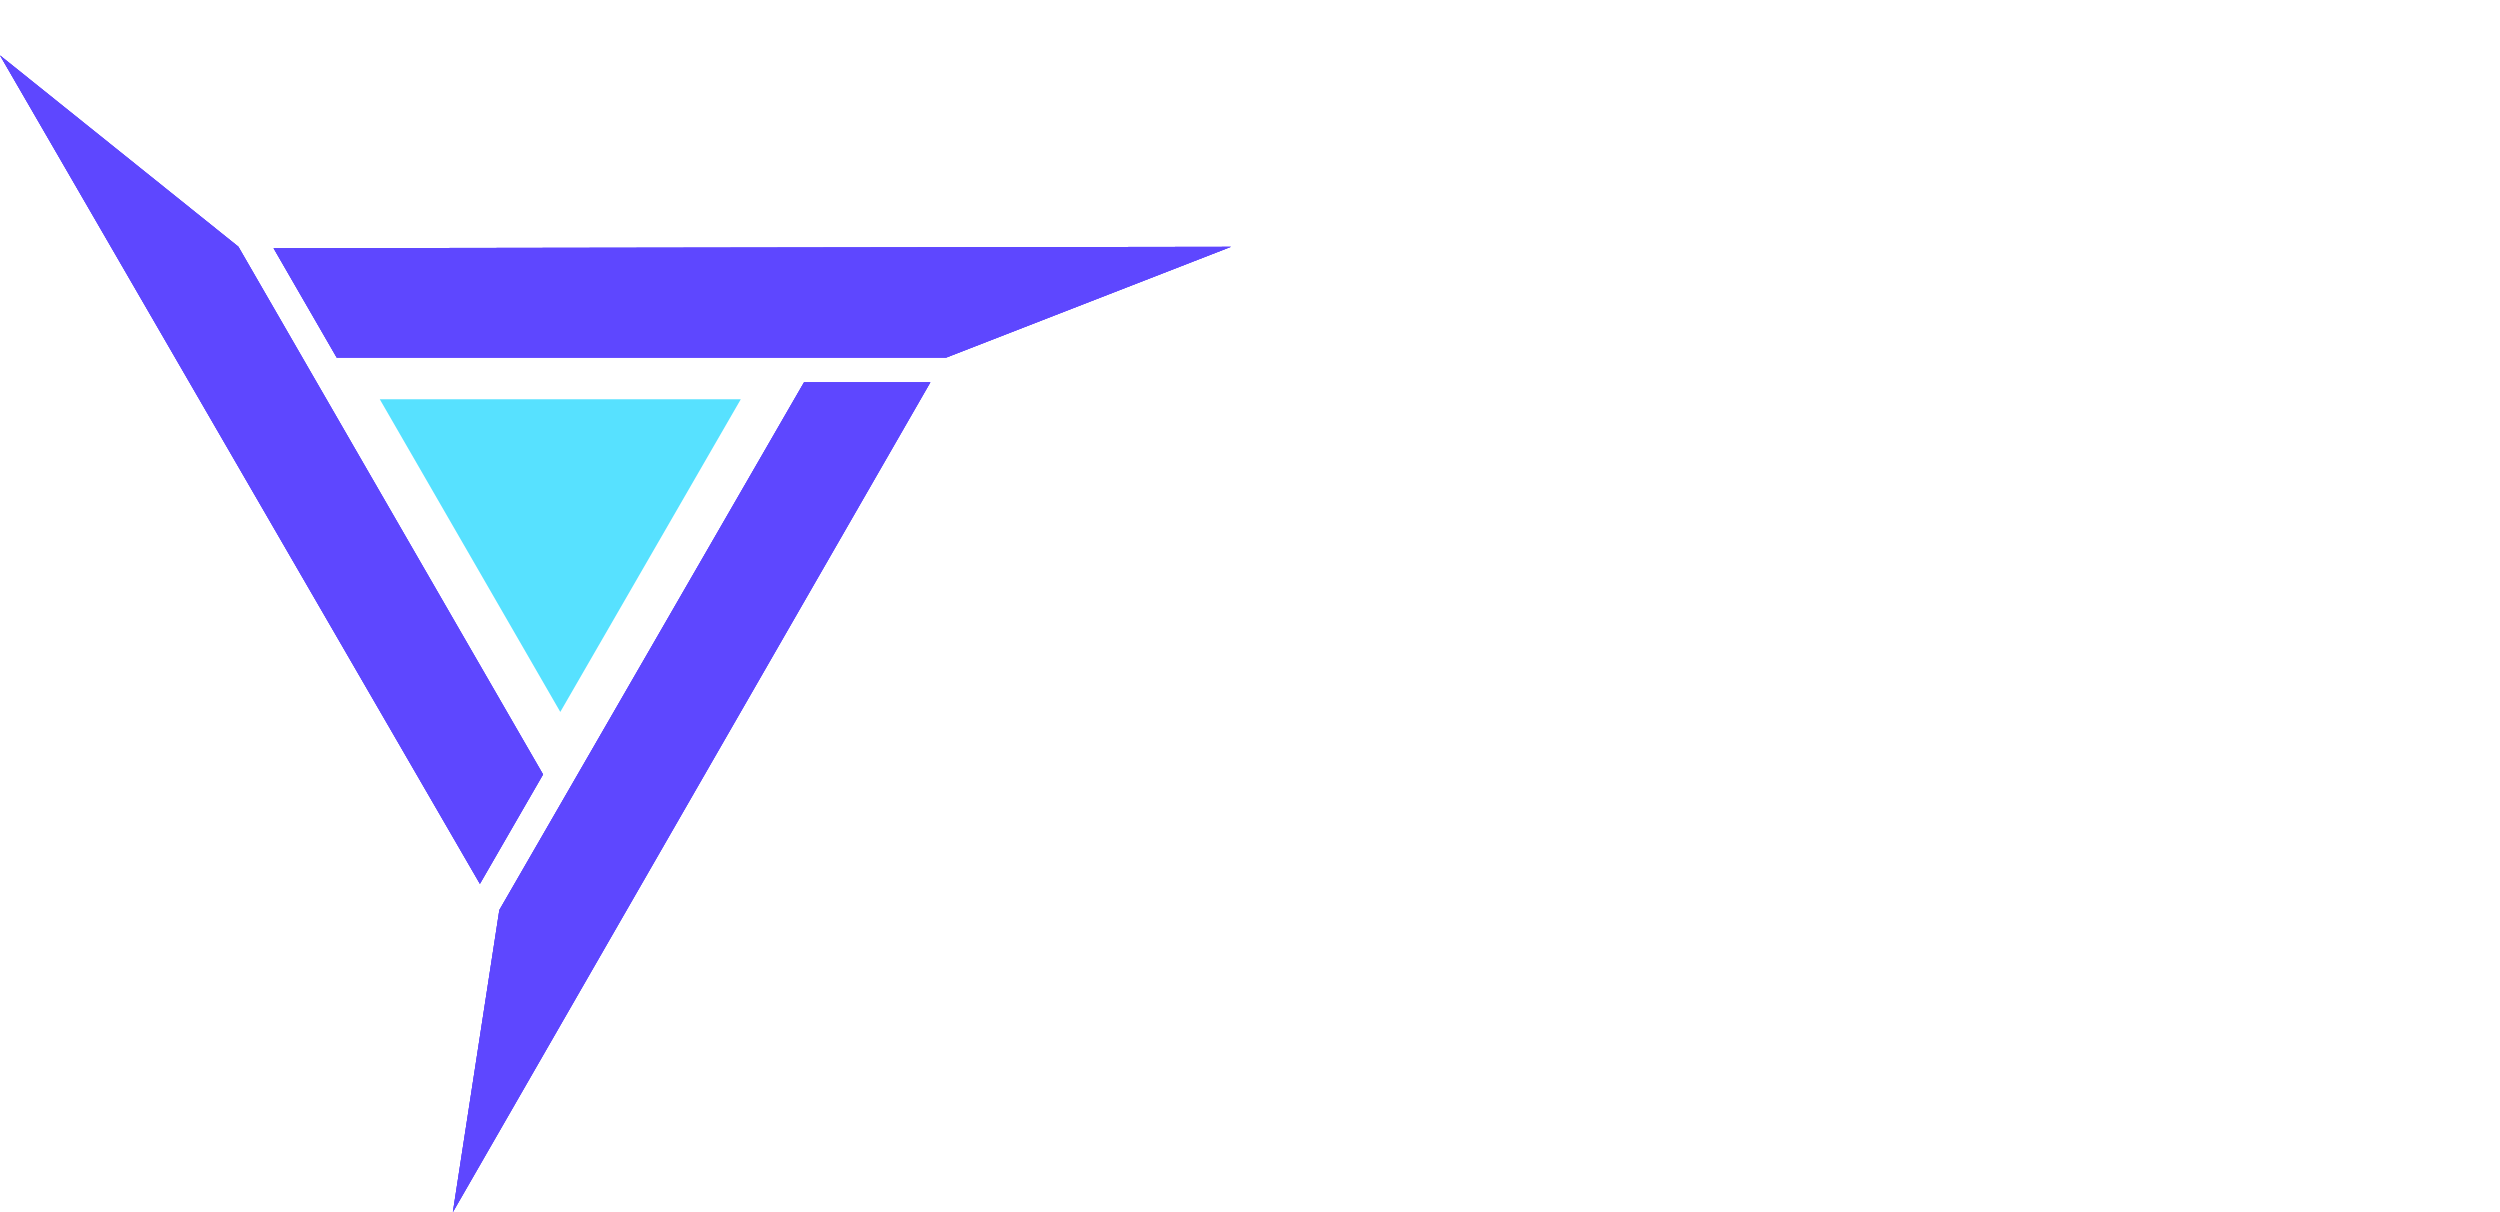 <svg width="132" height="64" fill="none" xmlns="http://www.w3.org/2000/svg"><g clip-path="url('#clip0_554_141')"><path d="M62.087 31.066h-6.484l-3.383 15.56h6.983c5.025 0 6.517-2.766 6.534-4.95.016-1.9-1.064-2.679-2.083-3.014l.033-.173c1.43-.313 3.163-1.48 3.183-3.879.018-2.313-1.77-3.544-4.784-3.544Zm-5.264 12.383.685-3.09h2.758c1.053 0 1.678.432 1.67 1.329-.007.929-.716 1.761-2.206 1.761h-2.907Zm1.371-6.267.641-2.94h2.544c1.054 0 1.637.4 1.63 1.254-.007.886-.674 1.686-2.196 1.686h-2.619ZM68.892 31.066l-3.383 15.56h11.148l.74-3.371h-7.102l2.643-12.19h-4.046ZM84.523 31.066l-7.628 15.236-.066.324h3.843l1.495-3.242h4.546l.09 3.242h3.684l.067-.324-1.006-15.236h-5.025Zm-.84 9.055 2.623-5.673h.17l.146 5.673h-2.938Z" fill="#fff"/><path d="M98.206 31.066h-4.375l-3.383 15.56h5.387c6.781 0 9.004-5.057 9.039-9.38.032-4.008-2.601-6.18-6.668-6.18ZM95.148 43.34l1.935-8.99h.97c1.873 0 2.94 1.037 2.924 3.014-.024 2.886-1.475 5.976-4.584 5.976h-1.245ZM107.12 31.066l-3.383 15.56h11.604l.685-3.177h-7.643l.674-3.069h6.43l.686-3.177h-6.42l.642-2.96h7.494l.686-3.177H107.12ZM68.326 13.055l-.72 3.328h4.408L69.35 28.616h4.002l2.665-12.233h4.407l.719-3.328H68.326ZM87.927 13.055h-6.291l-3.383 15.56h3.917l1.327-6.116h.213l3.155 6.117h3.97l.067-.325-3.179-5.77c3.878-.324 5.312-2.56 5.334-5.273.021-2.68-1.957-4.193-5.13-4.193Zm-3.81 6.592.75-3.415h2.502c1.214 0 1.902.486 1.894 1.437-.008.994-.718 1.978-2.485 1.978h-2.662Z" fill="#fff"/><path d="M97.778 13.055 90.15 28.291l-.067.325h3.843l1.496-3.242h4.545l.091 3.242h3.684l.066-.325-1.005-15.236h-5.025Zm-.84 9.055 2.622-5.673h.17l.147 5.673h-2.939Z" fill="#fff"/><path d="M111.461 13.055h-4.375l-3.384 15.56h5.387c6.781 0 9.004-5.057 9.039-9.379.033-4.009-2.6-6.18-6.667-6.18Zm-3.059 12.276 1.936-8.99h.969c1.873 0 2.94 1.037 2.924 3.014-.023 2.885-1.475 5.976-4.583 5.976h-1.246ZM120.375 13.055l-3.384 15.56h11.604l.686-3.176h-7.644l.674-3.07h6.43l.686-3.176h-6.419l.641-2.96h7.495l.685-3.178h-11.454Z" fill="#fff"/><path d="M25.339 46.668 0 2.925l12.586 10.1L28.674 40.89l-3.335 5.778ZM49.124 20.185 23.911 64l2.454-15.95 16.088-27.865h6.671ZM14.443 13.104l50.552-.072-15.04 5.85H17.779l-3.336-5.778Z" fill="#5E47FF"/><path d="M25.339 46.668 0 2.925l12.586 10.1L28.674 40.89l-3.335 5.778ZM49.124 20.185 23.911 64l2.454-15.95 16.088-27.865h6.671Z" fill="#5E47FF"/><g filter="url('#filter0_f_554_141')"><path d="m14.443 13.104 50.552-.072-15.04 5.85H17.779l-3.336-5.778Z" fill="#5E47FF"/></g><path d="m29.583 37.59 9.53-16.508h-19.06l9.53 16.507Z" fill="#57E1FF"/><g filter="url('#filter1_f_554_141')"><path d="M25.339 46.668 0 2.925l12.586 10.1L28.674 40.89l-3.335 5.778Z" fill="#5E47FF"/></g><g filter="url('#filter2_f_554_141')"><path d="M49.124 20.185 23.911 64l2.454-15.95 16.088-27.865h6.671Z" fill="#5E47FF"/></g><path d="m14.443 13.104 50.552-.072-15.04 5.85H17.779l-3.336-5.778Z" fill="#5E47FF"/></g><defs><filter id="filter0_f_554_141" x="-5.557" y="-6.969" width="90.552" height="45.85" filterUnits="userSpaceOnUse" color-interpolation-filters="sRGB"><feFlood flood-opacity="0" result="BackgroundImageFix"/><feBlend in="SourceGraphic" in2="BackgroundImageFix" result="shape"/><feGaussianBlur stdDeviation="10" result="effect1_foregroundBlur_554_141"/></filter><filter id="filter1_f_554_141" x="-20" y="-17.075" width="68.674" height="83.743" filterUnits="userSpaceOnUse" color-interpolation-filters="sRGB"><feFlood flood-opacity="0" result="BackgroundImageFix"/><feBlend in="SourceGraphic" in2="BackgroundImageFix" result="shape"/><feGaussianBlur stdDeviation="10" result="effect1_foregroundBlur_554_141"/></filter><filter id="filter2_f_554_141" x="3.911" y=".185" width="65.213" height="83.815" filterUnits="userSpaceOnUse" color-interpolation-filters="sRGB"><feFlood flood-opacity="0" result="BackgroundImageFix"/><feBlend in="SourceGraphic" in2="BackgroundImageFix" result="shape"/><feGaussianBlur stdDeviation="10" result="effect1_foregroundBlur_554_141"/></filter><clipPath id="clip0_554_141"><path fill="#fff" d="M0 0h131.829v64H0z"/></clipPath></defs></svg>